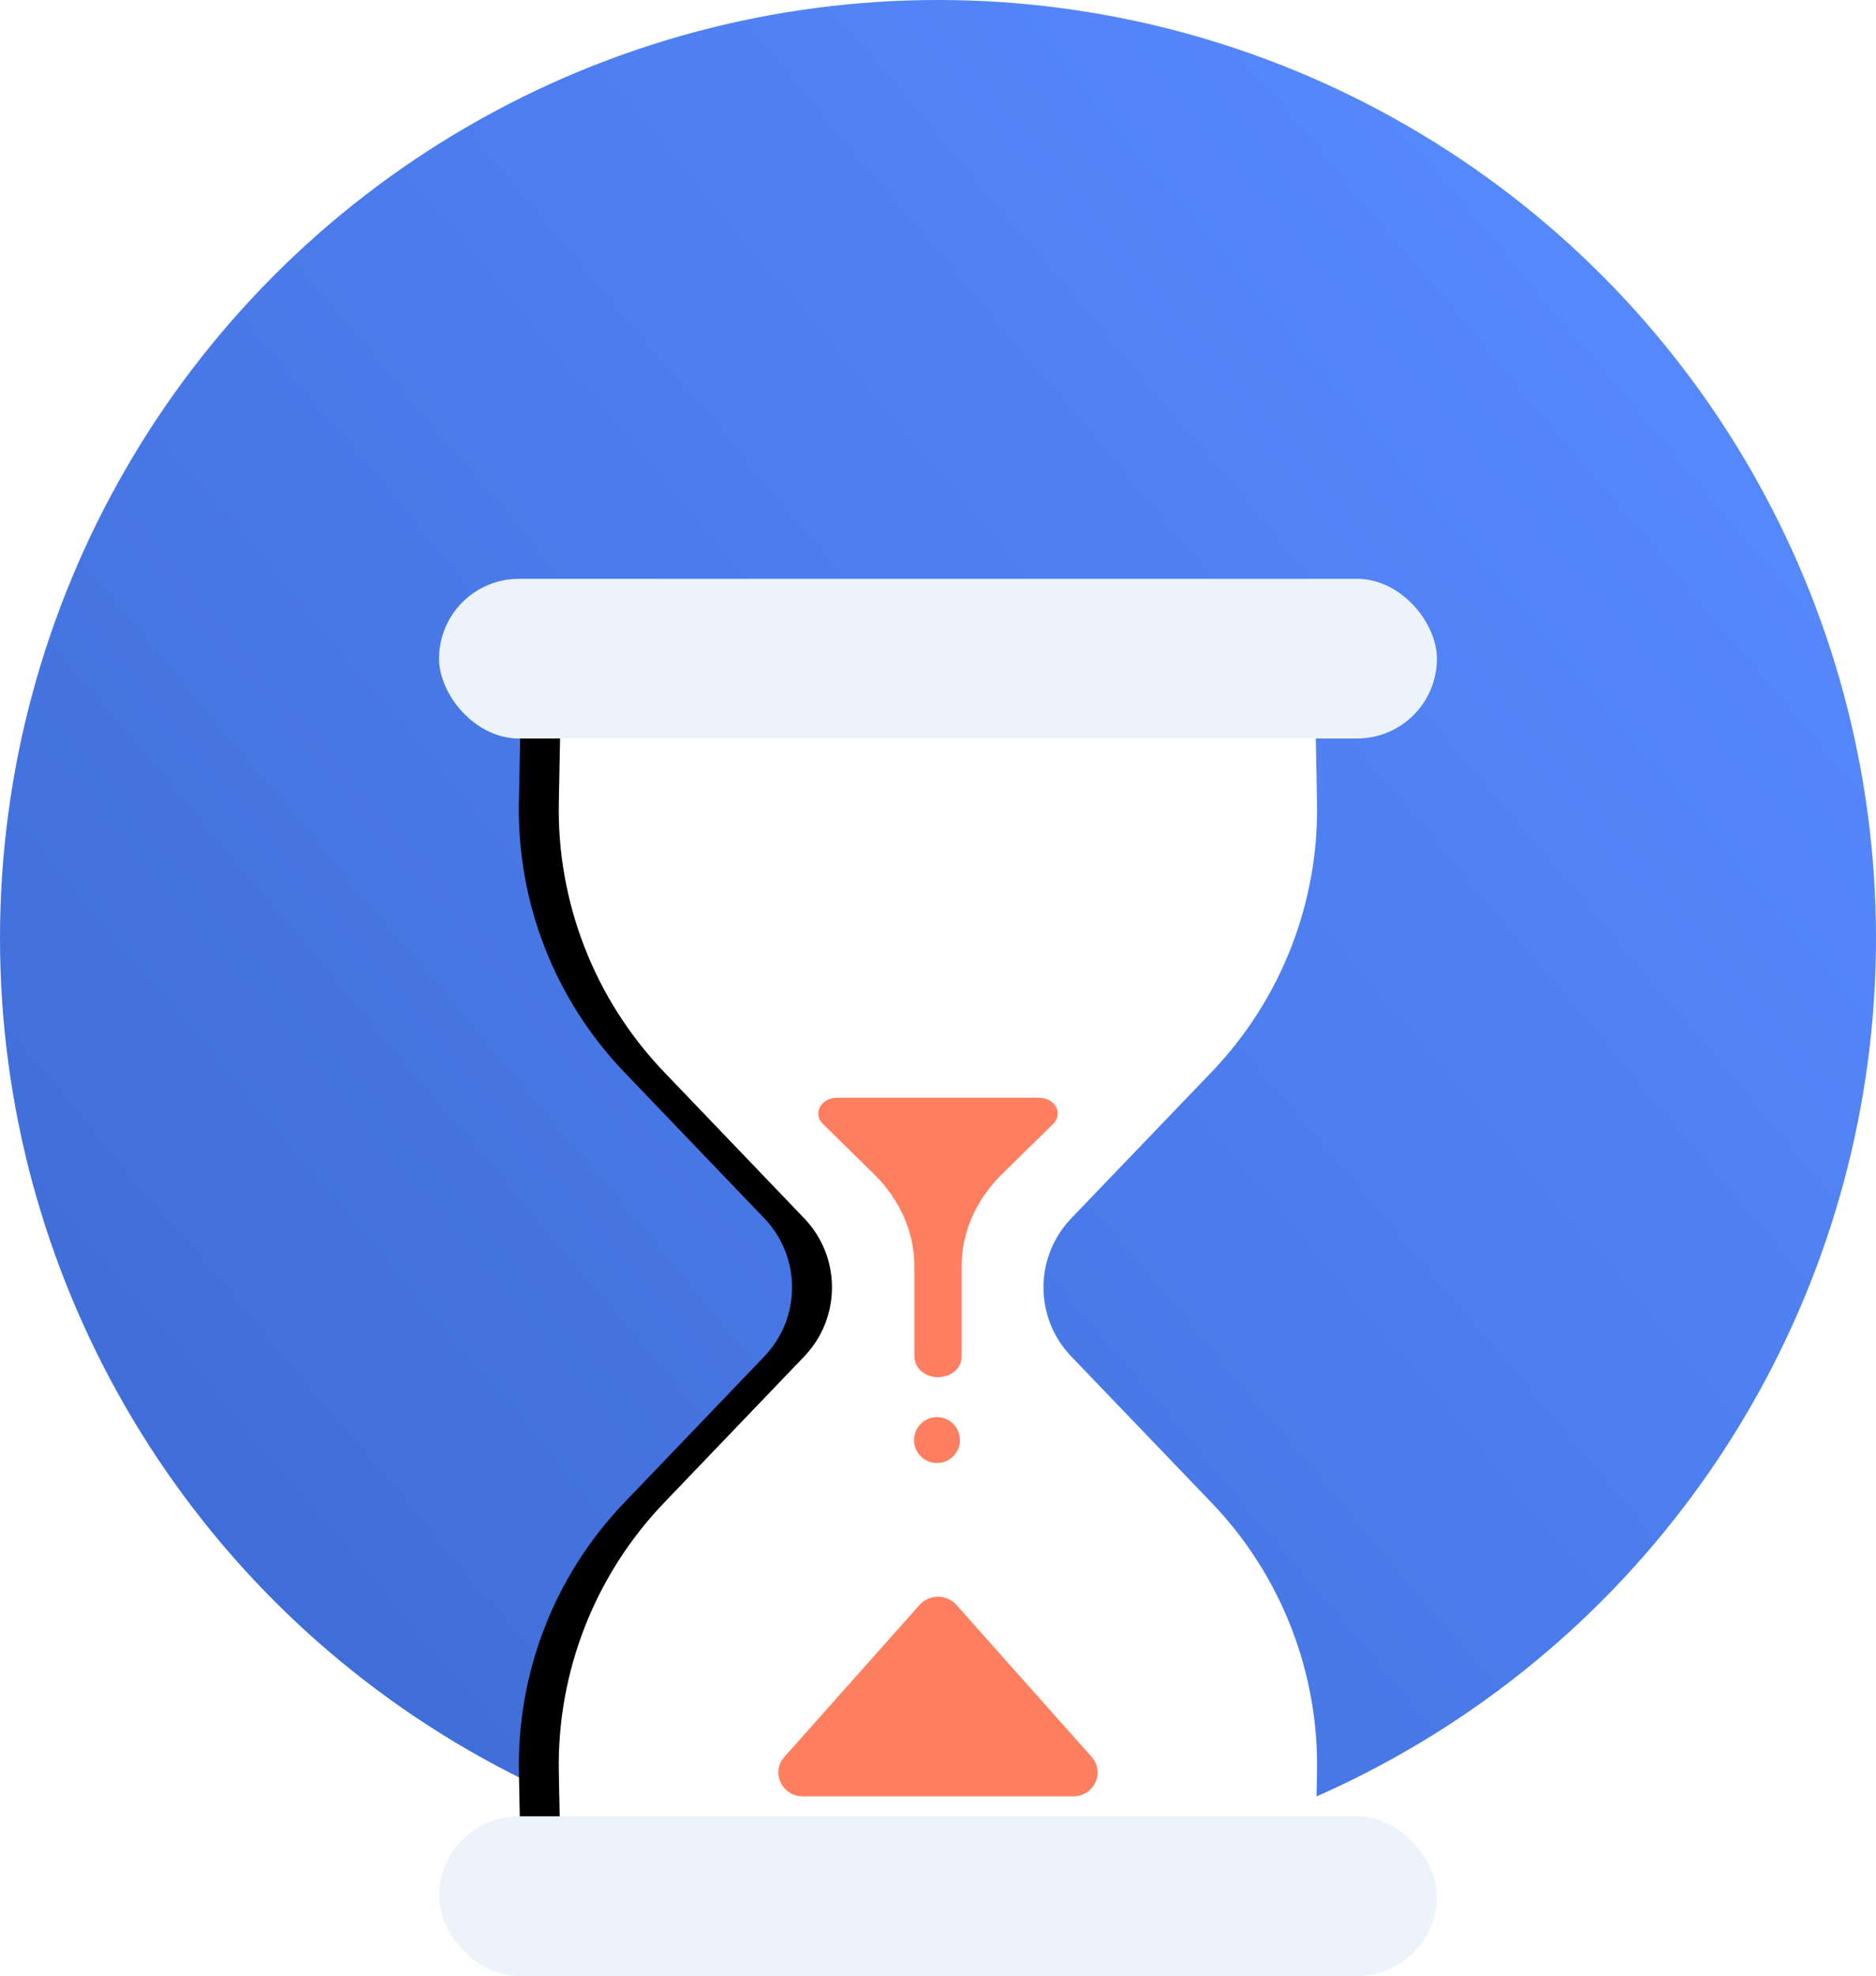 <?xml version="1.0" encoding="UTF-8"?>
<svg width="94px" height="99px" viewBox="0 0 94 99" version="1.1" xmlns="http://www.w3.org/2000/svg" xmlns:xlink="http://www.w3.org/1999/xlink">
    <!-- Generator: Sketch 51.3 (57544) - http://www.bohemiancoding.com/sketch -->
    <title>графика / иконка / большая / документ</title>
    <desc>Created with Sketch.</desc>
    <defs>
        <linearGradient x1="8.052%" y1="90.01%" x2="94.842%" y2="16.816%" id="linearGradient-1">
            <stop stop-color="#3E6CD5" offset="0%"></stop>
            <stop stop-color="#578AFF" offset="100%"></stop>
        </linearGradient>
        <path d="M28.458,28.818 L35.781,21.792 C39.412,18.308 44.276,16.406 49.307,16.505 L53.496,16.586 L53.496,54.413 L49.299,54.495 C44.273,54.594 39.413,52.696 35.783,49.218 L28.456,42.198 C26.522,40.345 23.471,40.345 21.537,42.198 L14.21,49.218 C10.58,52.696 5.72,54.594 0.694,54.495 L-3.504,54.413 L-3.504,16.586 L0.686,16.505 C5.717,16.406 10.581,18.308 14.212,21.792 L21.535,28.818 C23.469,30.675 26.524,30.675 28.458,28.818 Z" id="path-2"></path>
        <filter x="-14.9%" y="-17.1%" width="129.8%" height="144.7%" filterUnits="objectBoundingBox" id="filter-3">
            <feOffset dx="0" dy="2" in="SourceAlpha" result="shadowOffsetOuter1"></feOffset>
            <feGaussianBlur stdDeviation="2.5" in="shadowOffsetOuter1" result="shadowBlurOuter1"></feGaussianBlur>
            <feColorMatrix values="0 0 0 0 0   0 0 0 0 0.116   0 0 0 0 0.482  0 0 0 0.092 0" type="matrix" in="shadowBlurOuter1"></feColorMatrix>
        </filter>
    </defs>
    <g id="Symbols" stroke="none" stroke-width="1" fill="none" fill-rule="evenodd">
        <g id="графика-/-иконка-/-большая-/-часы" transform="translate(0, -1)">
            <g id="Group">
                <g transform="translate(0, 1)">
                    <circle id="Oval-Copy" fill="url(#linearGradient-1)" cx="47" cy="47" r="47"></circle>
                    <g id="time" transform="translate(47, 64) rotate(-360) translate(-47, -64) translate(22, 29)">
                        <g id="Polygon-2" transform="translate(24.996, 35.5) rotate(90) translate(-24.996, -35.5) ">
                            <use fill="black" fill-opacity="1" filter="url(#filter-3)" xlink:href="#path-2"></use>
                            <use fill="#FFFFFF" fill-rule="evenodd" xlink:href="#path-2"></use>
                        </g>
                        <path d="M19.933,26 C19.135,26 18.707,26.797 19.229,27.309 L21.793,29.826 C23.098,31.107 23.816,32.744 23.816,34.438 L23.816,38.956 C23.816,39.461 24.233,39.914 24.82,39.989 C25.55,40.081 26.184,39.597 26.184,38.993 L26.184,34.442 C26.184,32.746 26.904,31.105 28.21,29.823 L30.771,27.309 C31.293,26.797 30.865,26 30.068,26 L19.933,26 Z" id="Fill-1" fill="#FE7F5F"></path>
                        <circle id="Oval" fill="#FE7F5F" fill-rule="nonzero" cx="24.95" cy="43.15" r="1.15"></circle>
                        <path d="M25.926,60.588 L32.699,52.975 C33.386,52.202 32.822,51 31.772,51 L18.228,51 C17.178,51 16.614,52.202 17.301,52.975 L24.074,60.588 C24.562,61.138 25.438,61.138 25.926,60.588" id="Fill-1" fill="#FE7F5F" transform="translate(25, 56) rotate(180) translate(-25, -56) "></path>
                        <rect id="Rectangle" fill="#EDF3FA" fill-rule="nonzero" x="0" y="2.48689958e-14" width="50" height="8" rx="4"></rect>
                        <rect id="Rectangle" fill="#EDF3FA" fill-rule="nonzero" x="0" y="62" width="50" height="8" rx="4"></rect>
                    </g>
                </g>
            </g>
        </g>
    </g>
</svg>